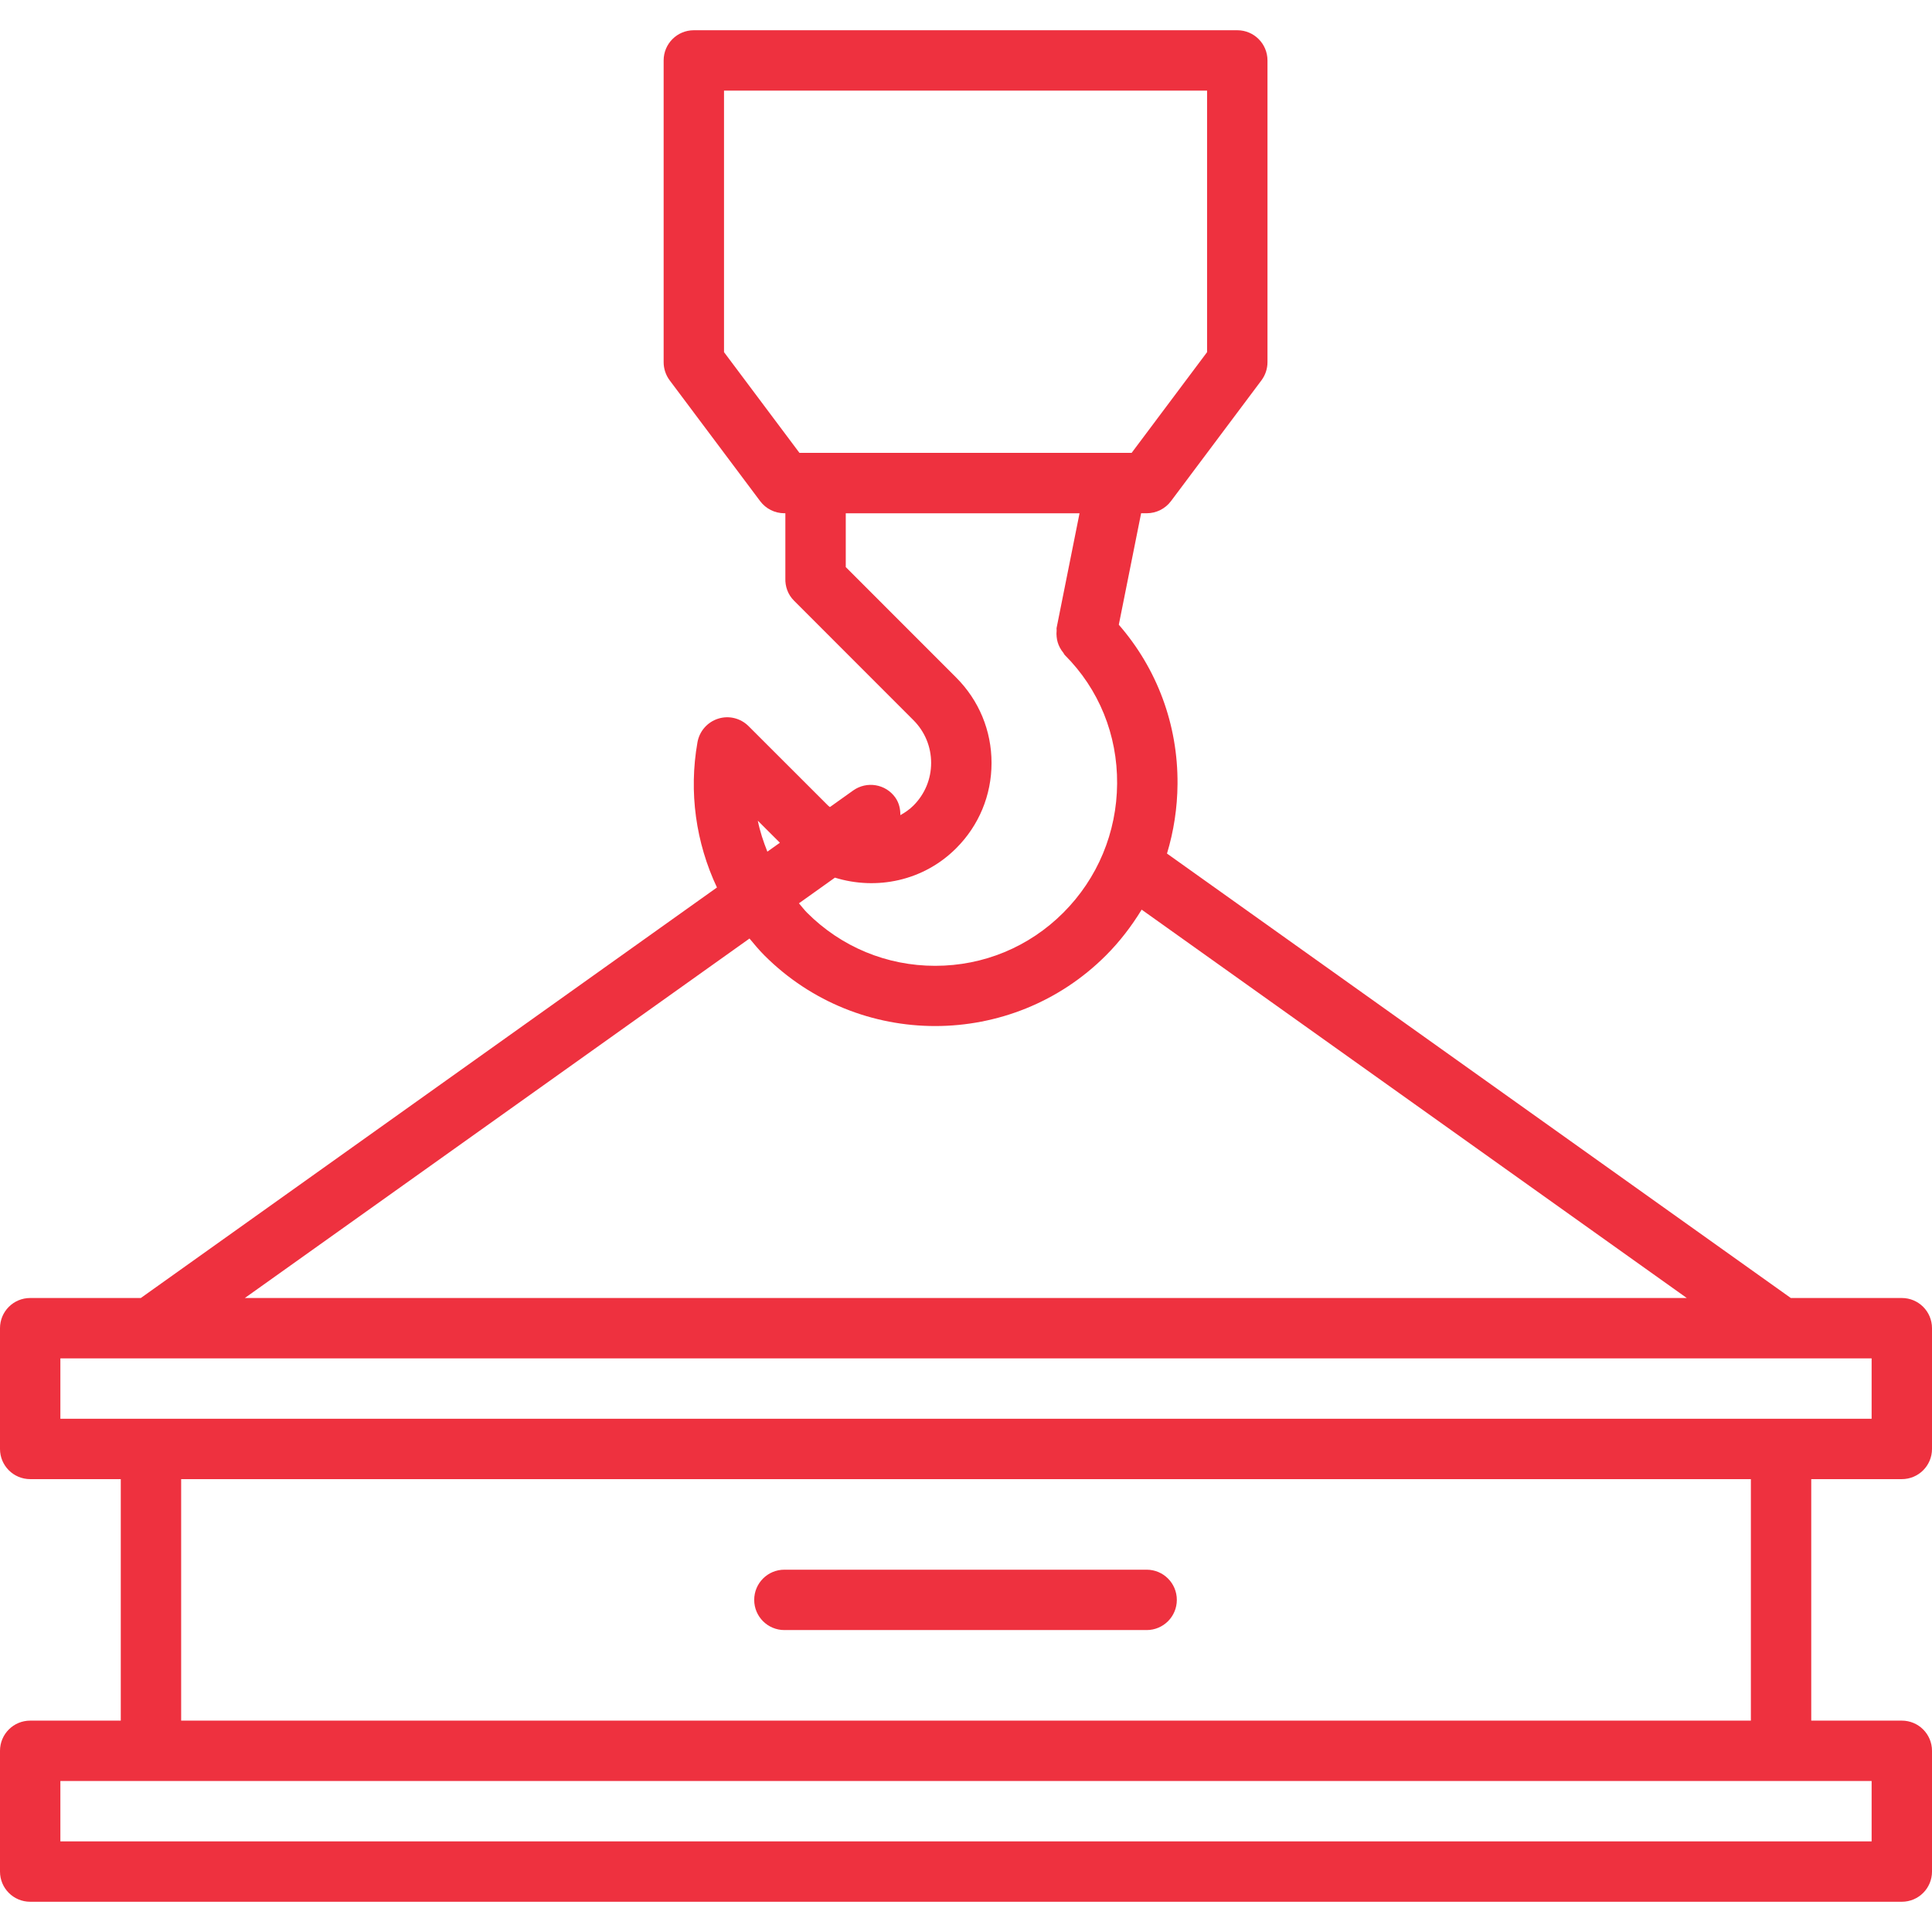 <?xml version="1.0"?>
<svg xmlns="http://www.w3.org/2000/svg" xmlns:xlink="http://www.w3.org/1999/xlink" xmlns:svgjs="http://svgjs.com/svgjs" version="1.1" width="512" height="512" x="0" y="0" viewBox="0 0 64 64" style="enable-background:new 0 0 512 512" xml:space="preserve" class=""><g><path xmlns="http://www.w3.org/2000/svg" d="m1 62.998h62c.553 0 1-.447 1-1v-4c0-.553-.447-1-1-1h-3v-8h3c.553 0 1-.447 1-1v-4c0-.553-.447-1-1-1h-3.677l-20.665-14.723c.223-.737.343-1.511.349-2.302.015-1.971-.678-3.821-1.945-5.278l.739-3.693h.187c.315 0 .611-.148.801-.4l2.999-4.004c.129-.173.199-.384.199-.6v-9.996c0-.553-.447-1-1-1h-18.003c-.553 0-1 .447-1 1v9.996c0 .216.07.427.199.6l2.999 4.004c.189.252.485.4.801.4h.033v2.154c-.01.268.082.538.286.742l3.957 3.959c.378.378.586.881.586 1.415s-.208 1.035-.586 1.413c-.131.131-.279.231-.433.318.001-.202-.042-.406-.168-.584-.319-.449-.943-.554-1.395-.234l-.771.55c-.02-.018-.043-.031-.062-.05l-2.633-2.631c-.264-.264-.653-.36-1.007-.247-.355.112-.619.412-.685.779-.294 1.655-.052 3.334.645 4.813l-19.085 13.599h-3.665c-.553 0-1 .447-1 1v4c0 .553.447 1 1 1h3.001v8h-3.001c-.553 0-1 .447-1 1v4c0 .553.447 1 1 1zm22.984-51.333v-8.663h16.002v8.663l-2.499 3.337h-11.004zm7.689 16.436c.757-.755 1.173-1.76 1.173-2.828 0-1.069-.416-2.073-1.172-2.829l-3.657-3.659v-1.782h7.744l-.759 3.794c-.007.032.004.063 0 .096-.007.069-.007.135.001.204.006.063.017.122.035.182.018.061.042.117.072.174.032.061.068.115.112.168.021.025.029.057.053.08 1.129 1.128 1.743 2.641 1.731 4.26-.012 1.618-.646 3.137-1.784 4.275-1.134 1.134-2.641 1.758-4.243 1.758s-3.109-.624-4.243-1.758c-.098-.098-.179-.209-.27-.313l1.192-.85c1.375.425 2.93.113 4.015-.972zm-6.57-.915.732.731-.415.295c-.133-.333-.246-.674-.317-1.026zm-.275 3.904c.158.19.317.382.494.559 1.56 1.56 3.608 2.34 5.657 2.34s4.098-.78 5.657-2.34c.461-.461.851-.973 1.183-1.516l18.058 12.865h-47.766zm-22.828 13.908h60v2h-60zm4.001 4h51.999v8h-51.999zm-4.001 10h60v2h-60z" fill="#ee313f" data-original="#000000" style="" class=""/><path xmlns="http://www.w3.org/2000/svg" d="m37.984 51.998h-12c-.553 0-1 .447-1 1s.447 1 1 1h12c.553 0 1-.447 1-1s-.447-1-1-1z" fill="#ee313f" data-original="#000000" style="" class=""/></g></svg>
